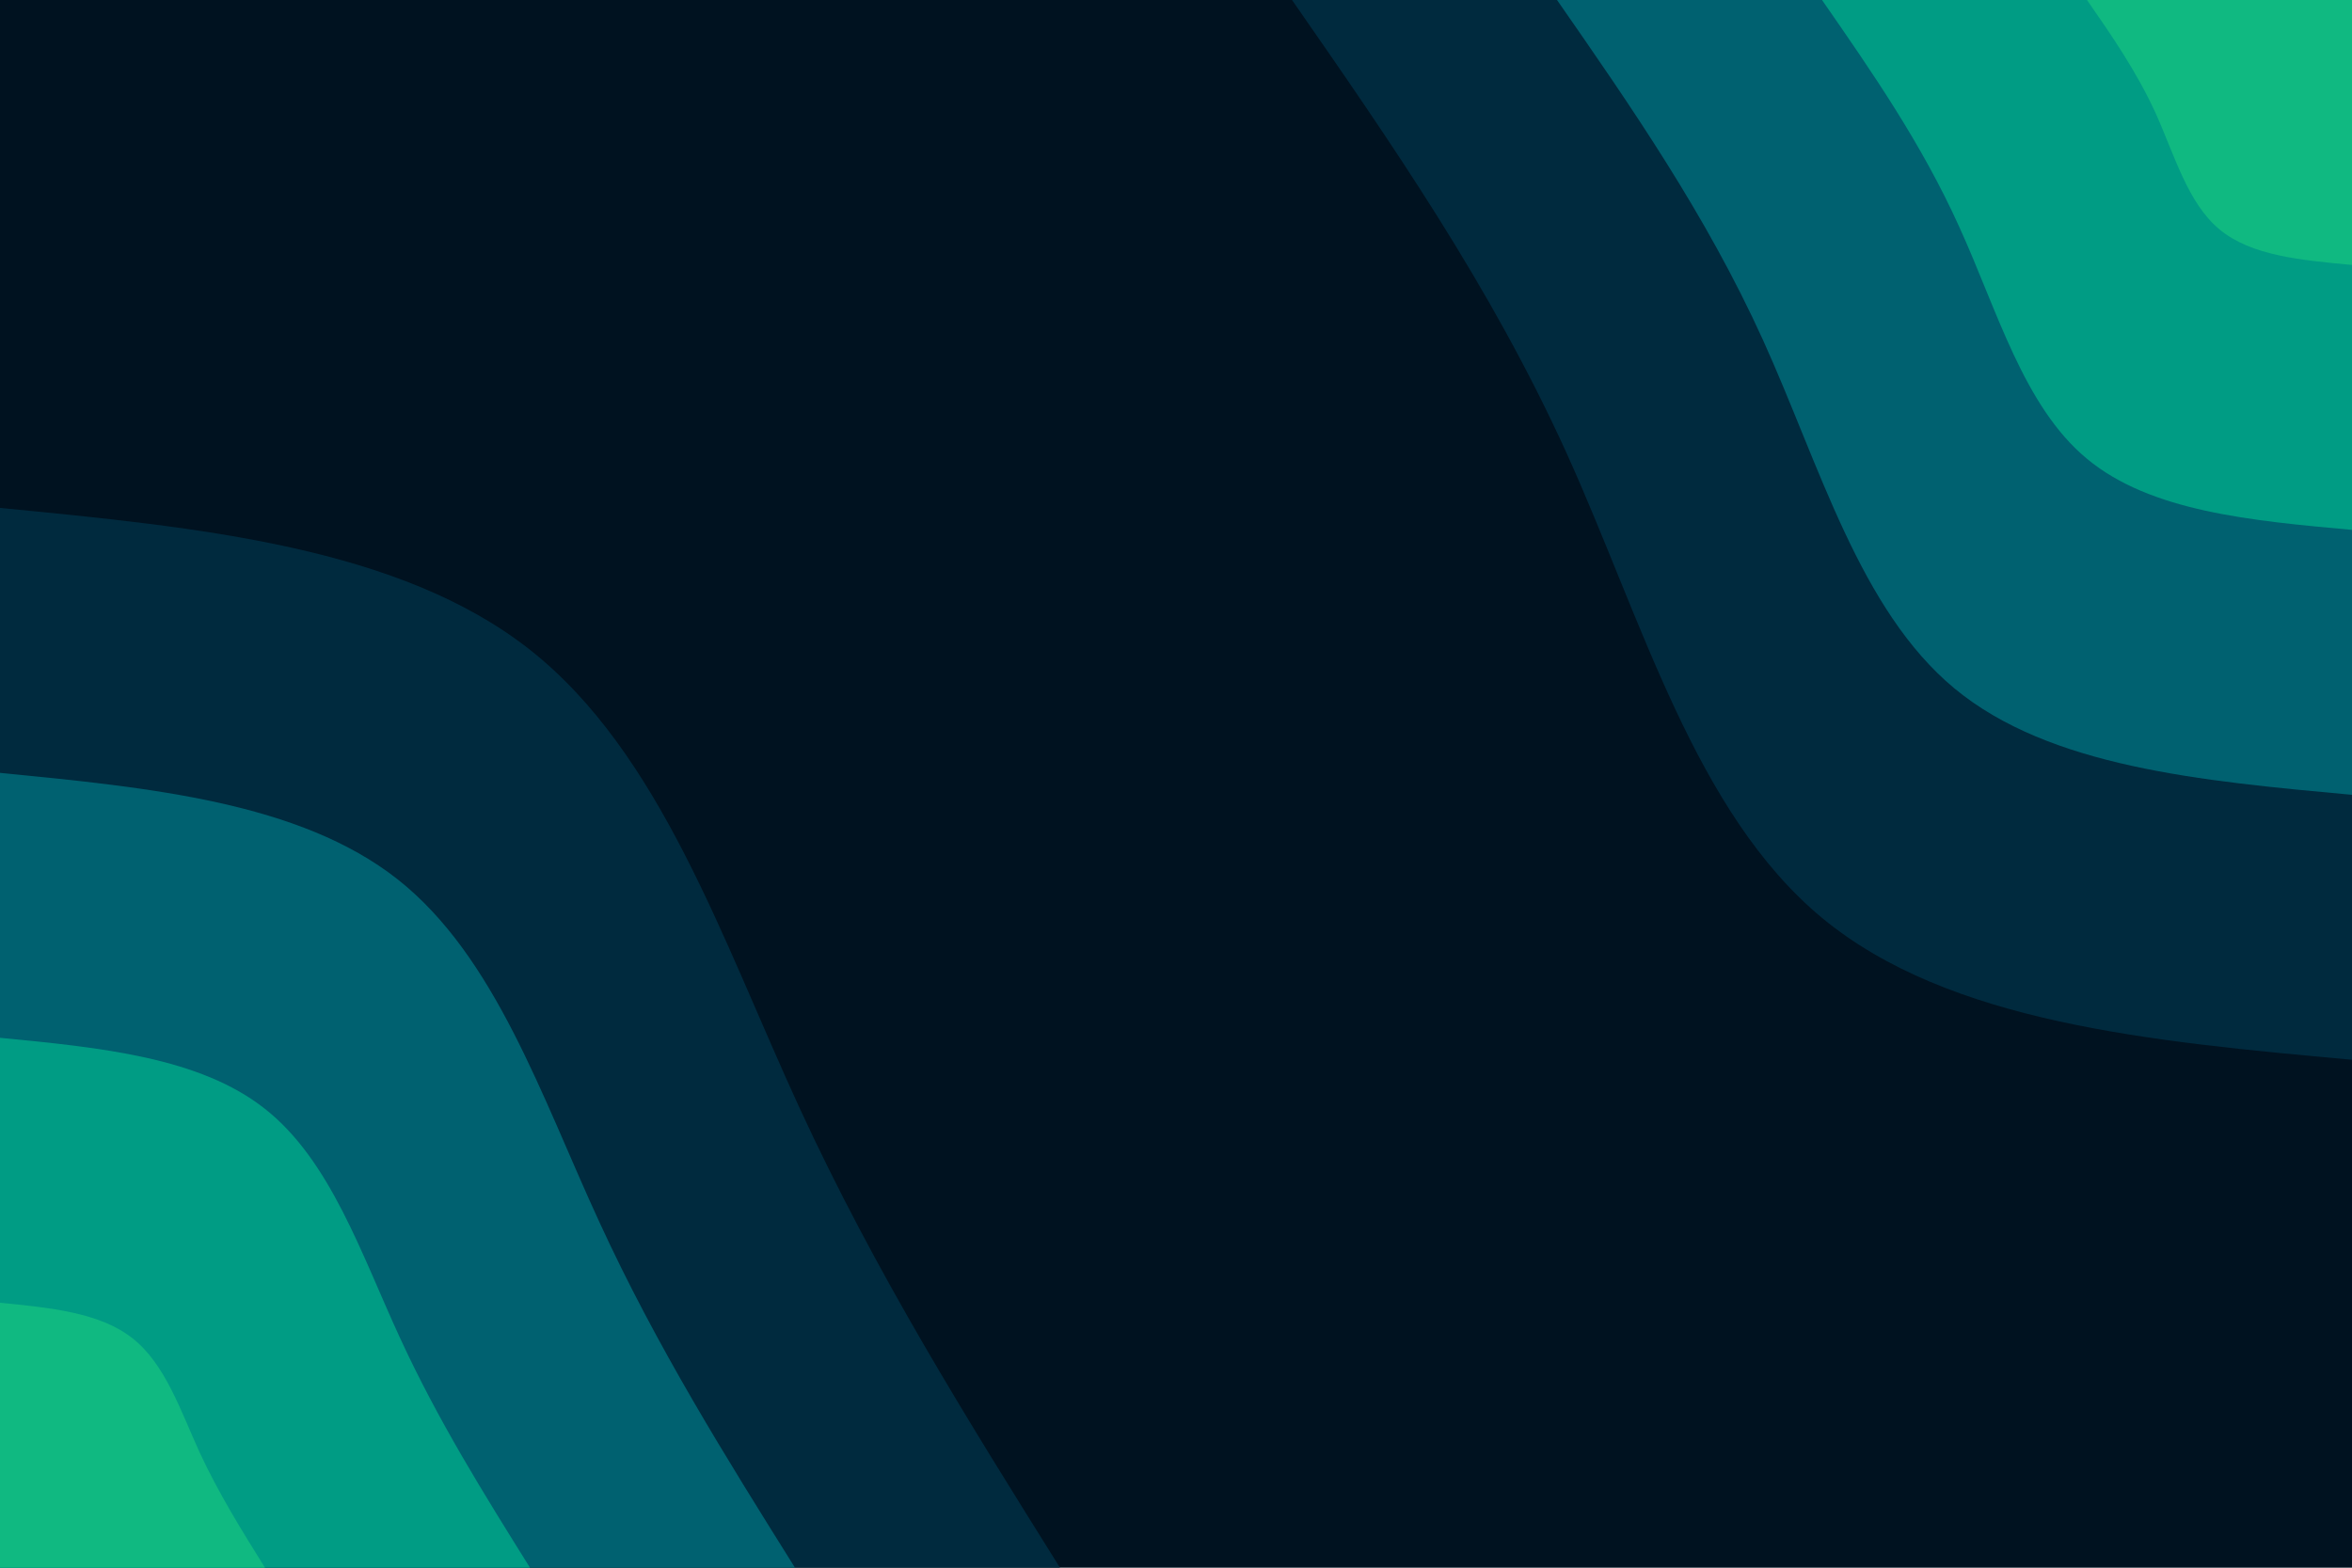 <svg id="visual" viewBox="0 0 900 600" width="900" height="600" xmlns="http://www.w3.org/2000/svg" xmlns:xlink="http://www.w3.org/1999/xlink" version="1.1"><rect x="0" y="0" width="900" height="600" fill="#001220"></rect><defs><linearGradient id="grad1_0" x1="33.3%" y1="0%" x2="100%" y2="100%"><stop offset="20%" stop-color="#10b981" stop-opacity="1"></stop><stop offset="80%" stop-color="#10b981" stop-opacity="1"></stop></linearGradient></defs><defs><linearGradient id="grad1_1" x1="33.3%" y1="0%" x2="100%" y2="100%"><stop offset="20%" stop-color="#10b981" stop-opacity="1"></stop><stop offset="80%" stop-color="#007e7e" stop-opacity="1"></stop></linearGradient></defs><defs><linearGradient id="grad1_2" x1="33.3%" y1="0%" x2="100%" y2="100%"><stop offset="20%" stop-color="#00455a" stop-opacity="1"></stop><stop offset="80%" stop-color="#007e7e" stop-opacity="1"></stop></linearGradient></defs><defs><linearGradient id="grad1_3" x1="33.3%" y1="0%" x2="100%" y2="100%"><stop offset="20%" stop-color="#00455a" stop-opacity="1"></stop><stop offset="80%" stop-color="#001220" stop-opacity="1"></stop></linearGradient></defs><defs><linearGradient id="grad2_0" x1="0%" y1="0%" x2="66.7%" y2="100%"><stop offset="20%" stop-color="#10b981" stop-opacity="1"></stop><stop offset="80%" stop-color="#10b981" stop-opacity="1"></stop></linearGradient></defs><defs><linearGradient id="grad2_1" x1="0%" y1="0%" x2="66.7%" y2="100%"><stop offset="20%" stop-color="#007e7e" stop-opacity="1"></stop><stop offset="80%" stop-color="#10b981" stop-opacity="1"></stop></linearGradient></defs><defs><linearGradient id="grad2_2" x1="0%" y1="0%" x2="66.7%" y2="100%"><stop offset="20%" stop-color="#007e7e" stop-opacity="1"></stop><stop offset="80%" stop-color="#00455a" stop-opacity="1"></stop></linearGradient></defs><defs><linearGradient id="grad2_3" x1="0%" y1="0%" x2="66.7%" y2="100%"><stop offset="20%" stop-color="#001220" stop-opacity="1"></stop><stop offset="80%" stop-color="#00455a" stop-opacity="1"></stop></linearGradient></defs><g transform="translate(900, 0)"><path d="M0 405.6C-77.1 398.6 -154.2 391.5 -202.8 351.3C-251.4 311 -271.5 237.6 -300.5 173.5C-329.6 109.4 -367.6 54.7 -405.6 0L0 0Z" fill="#002a3e"></path><path d="M0 304.2C-57.8 298.9 -115.7 293.6 -152.1 263.5C-188.5 233.3 -203.6 178.2 -225.4 130.1C-247.2 82.1 -275.7 41 -304.2 0L0 0Z" fill="#006170"></path><path d="M0 202.8C-38.6 199.3 -77.1 195.8 -101.4 175.6C-125.7 155.5 -135.7 118.8 -150.3 86.8C-164.8 54.7 -183.8 27.4 -202.8 0L0 0Z" fill="#009c84"></path><path d="M0 101.4C-19.3 99.6 -38.6 97.9 -50.7 87.8C-62.8 77.8 -67.9 59.4 -75.1 43.4C-82.4 27.4 -91.9 13.7 -101.4 0L0 0Z" fill="#10b981"></path></g><g transform="translate(0, 600)"><path d="M0 -405.6C76.4 -398.2 152.8 -390.7 202.8 -351.3C252.8 -311.8 276.3 -240.4 305.7 -176.5C335.1 -112.6 370.4 -56.3 405.6 0L0 0Z" fill="#002a3e"></path><path d="M0 -304.2C57.3 -298.6 114.6 -293 152.1 -263.5C189.6 -233.9 207.2 -180.3 229.3 -132.4C251.3 -84.5 277.8 -42.2 304.2 0L0 0Z" fill="#006170"></path><path d="M0 -202.8C38.2 -199.1 76.4 -195.4 101.4 -175.6C126.4 -155.9 138.2 -120.2 152.9 -88.3C167.6 -56.3 185.2 -28.2 202.8 0L0 0Z" fill="#009c84"></path><path d="M0 -101.4C19.1 -99.5 38.2 -97.7 50.7 -87.8C63.2 -78 69.1 -60.1 76.4 -44.1C83.8 -28.2 92.6 -14.1 101.4 0L0 0Z" fill="#10b981"></path></g></svg>